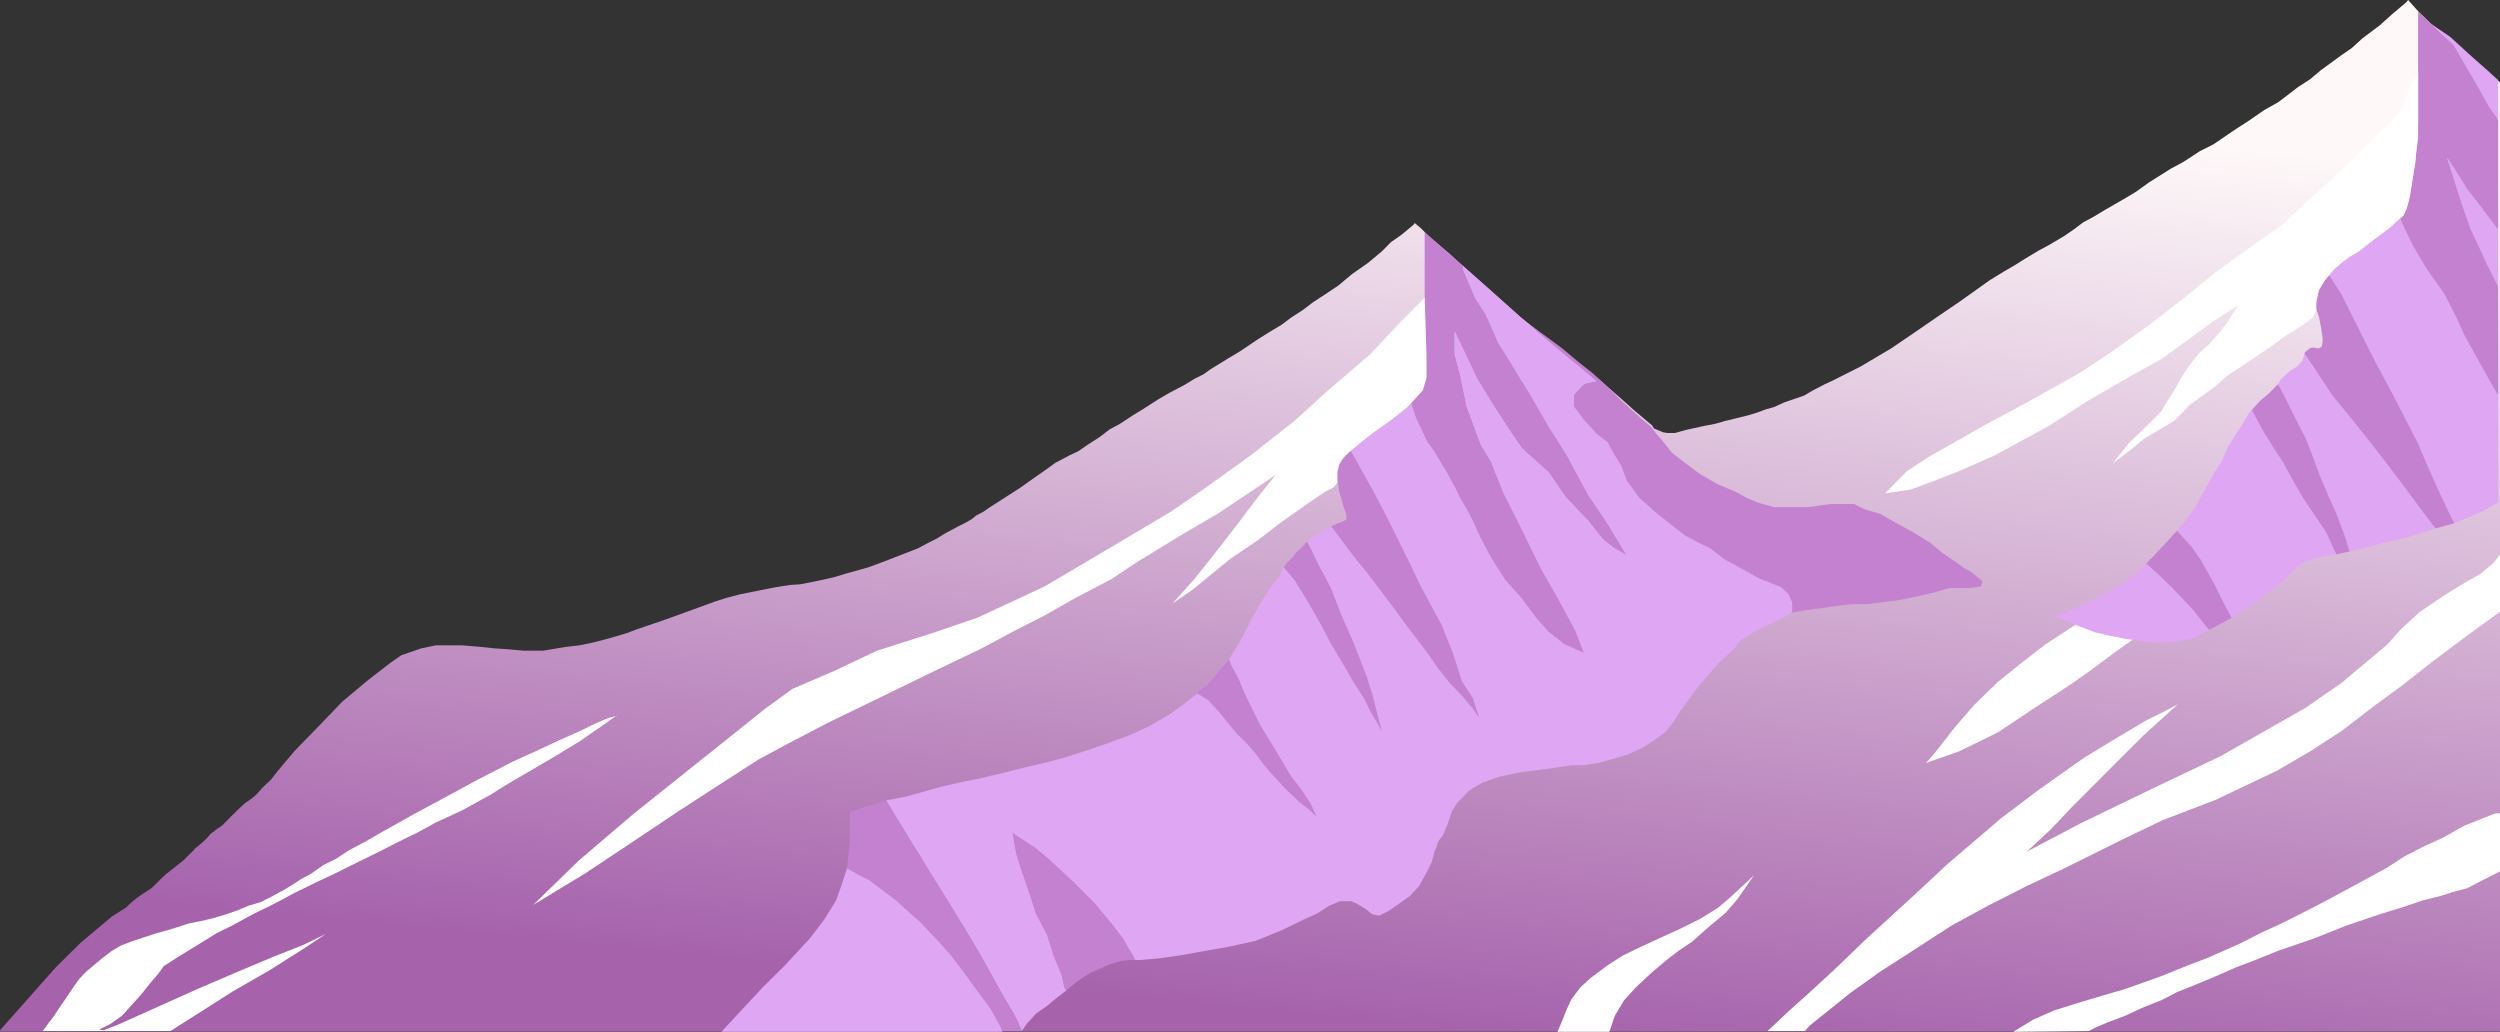 <svg width="1919" height="792" viewBox="0 0 1919 792" fill="none" xmlns="http://www.w3.org/2000/svg">
<rect x="0" y="0" width="1919" height="792" fill="#333333" stroke="none"/>
<path d="M0 790.828L42.598 742.757L62.151 723.411L85.894 703.479L97.067 696.444C97.3 696.053 98.604 694.568 101.956 691.754C106.146 688.237 108.241 687.064 111.732 684.719C115.224 682.375 115.922 682.375 118.715 679.443C120.95 677.099 125.233 672.995 127.095 671.236L141.26 660.049C142.191 658.681 148.246 653.444 149.922 651.099C161.095 642.657 160.715 639.824 163.741 638.651C166.371 636.012 168.409 635.382 171.09 633.131C180.028 623.751 186.453 617.889 188.548 616.13C197.626 610.268 198.325 607.923 201.118 604.992C203.353 602.647 206.239 600.107 207.403 599.13C207.636 598.934 208.52 597.957 210.196 595.612C211.872 593.267 221.602 581.738 226.258 576.266L245.112 556.921L262.571 538.748L281.425 522.919L299.582 508.85L307.962 502.987L323.325 497.711L334.498 495.366H340.085H354.75L368.716 496.539L379.889 497.711L388.968 498.298L402.236 499.47H416.901L423.884 498.298L434.359 496.539L444.834 495.366L456.007 493.021L467.18 490.09L481.147 485.987L488.828 483.056L511.175 475.435L537.013 466.055L548.186 461.951L557.264 459.02L568.437 456.089L580.309 453.744L594.974 450.813L606.147 449.054L614.527 448.468L629.192 445.537L639.667 443.192L649.443 440.261L666.203 435.571L677.376 431.467L686.454 427.95L704.611 420.915L712.292 416.811L719.276 413.294L724.862 409.776L734.639 404.5L741.622 400.983L746.51 398.052L749.304 395.707L754.89 392.776L759.08 389.845L770.952 382.224L782.823 374.603L791.902 368.154L804.471 359.36L810.058 355.257L815.645 352.326L821.231 349.395L827.516 346.463L835.198 341.187L844.276 335.325L851.958 329.463L859.639 325.359L869.416 318.91L877.097 314.221L888.969 306.6L898.047 301.323L909.22 295.461L916.902 290.771L923.885 287.254L928.774 283.737L942.042 275.529L951.818 269.667L965.785 260.287L974.165 255.011L983.941 249.149L990.924 243.873L1000 238.01L1007.68 232.148L1013.97 228.044L1027.24 219.251L1037.71 210.457L1050.28 201.664L1060.76 192.87L1067.74 185.836L1076.12 179.973L1081.71 175.283L1085.2 172.352L1085.9 171.18L1090.79 175.283L1097.07 181.732L1112.43 194.629L1119.42 201.078L1145.95 224.527L1167.6 243.873L1189.95 261.46L1215.79 281.978L1225.56 289.599L1243.02 304.841L1254.89 315.393L1264.67 323.6L1268.16 326.531L1269.56 328.876L1272.35 330.049L1276.54 331.808L1280.03 332.394H1285.62L1294 330.049L1307.27 327.118L1316.34 325.359L1324.72 323.014L1341.48 318.91L1349.17 316.566L1355.45 314.221L1361.74 312.462L1369.42 308.944L1384.78 303.668L1391.76 299.565L1400.84 294.875L1407.13 291.944L1428.08 281.392L1451.82 267.322L1466.48 257.356L1489.53 241.528L1504.19 231.562L1527.24 215.147L1537.71 208.699L1546.79 203.423L1555.17 198.147L1564.95 192.284L1572.63 188.181L1584.5 181.146L1592.18 175.87L1599.17 170.594L1606.85 166.49L1616.62 160.628L1629.89 153.007L1639.67 147.144L1649.45 140.11L1657.83 134.833L1666.21 129.557L1675.98 124.281L1688.55 116.074L1699.03 110.798L1710.2 103.177L1717.18 98.487L1726.26 92.625L1738.13 84.418L1748.61 78.555L1755.59 73.279L1763.97 66.831L1773.05 60.968L1781.43 53.933L1797.49 42.209L1805.17 36.933L1813.55 29.312L1826.82 19.346L1836.6 10.552L1843.58 4.69L1847.07 1.759L1848.47 0L1856.85 9.38L1865.23 17.587L1877.1 26.967L1881.99 31.657L1890.37 38.691L1895.95 43.967L1903.64 49.83L1907.13 53.933L1912.02 57.451L1916.21 60.968L1919 63.313V791.753H0V790.828Z" fill="url(#paint0_linear_12_100)"/>
<path d="M1873.61 25.208L1866.62 18.759L1880.59 28.139L1896.65 42.795L1909.92 54.52L1917.6 61.554V80.9V92.038L1914.11 88.521L1909.92 81.486L1905.73 75.038L1901.54 67.417L1898.75 61.554L1891.07 49.83L1886.18 41.036L1883.38 35.174L1880.59 32.243L1873.61 25.208Z" fill="#DFA6F3"/>
<path d="M1914.11 212.802L1917.6 219.837V176.456L1913.41 170.594L1906.43 161.214L1900.14 153.593L1894.56 145.972L1891.07 140.696L1883.38 127.799L1878.5 121.35L1881.99 133.661L1885.48 145.972L1887.57 154.765L1893.16 168.835L1895.95 176.456L1902.94 191.112L1909.92 204.595L1914.11 212.802Z" fill="#DFA6F3"/>
<path d="M1844.98 165.318L1842.18 167.663L1844.98 176.456L1854.75 194.043L1863.83 209.285L1875.01 225.113L1881.99 238.597L1893.16 262.632L1912.72 296.047L1917.6 303.668V219.837L1908.53 201.664L1896.65 176.456L1888.97 154.765L1878.5 121.35L1883.39 128.385L1893.86 145.386L1905.73 160.628L1917.6 176.456V92.038L1910.62 82.073L1899.45 62.141L1891.07 48.071L1883.39 34.588L1872.21 24.036L1856.15 8.794V53.933V67.417V106.108L1851.96 137.178L1850.56 145.386L1849.17 153.007L1847.07 160.628L1844.98 165.318Z" fill="#C481CF"/>
<path d="M1789.11 209.285L1787.71 211.63L1799.59 233.907L1814.25 263.805L1831.01 294.289L1844.28 320.083L1856.15 343.532L1870.12 375.775L1884.08 401.569L1891.07 398.638L1905.03 392.776L1917.6 385.741V303.668L1905.73 282.564L1891.77 257.356L1886.18 245.045L1876.4 225.699L1863.13 206.94L1852.66 189.353L1846.37 176.456L1842.18 167.662L1839.39 170.007L1835.9 173.525L1829.61 178.215L1824.03 182.318L1818.44 187.008L1812.16 191.698L1808.66 194.043L1803.08 196.974L1797.49 201.664L1794 204.595L1791.21 206.94L1789.11 209.285Z" fill="#DFA6F3"/>
<path d="M1769.56 270.253L1768.86 271.426L1775.84 281.978L1789.11 303.668L1803.78 320.669L1828.22 352.326L1842.18 371.085L1869.42 405.673L1884.08 401.569L1881.99 398.052L1873.61 380.465L1863.83 358.774L1856.15 340.601L1835.9 301.323L1823.33 277.874L1812.16 255.597L1797.49 226.286L1787.72 211.044L1784.92 213.975L1782.13 218.078L1780.03 222.182L1778.64 226.286L1777.94 232.148V237.424L1780.03 243.286L1781.43 250.321L1782.83 259.115V262.632L1782.13 266.15L1780.03 267.322H1778.64L1775.84 266.736L1773.05 267.322L1770.96 269.081L1769.56 270.253Z" fill="#C481CF"/>
<path d="M1750.7 291.358L1748.61 294.875L1761.88 325.359L1770.95 341.774L1780.03 363.464L1790.51 392.19L1800.28 414.466L1802.38 421.501L1803.78 423.26L1813.55 420.915L1831.71 416.225L1849.17 412.121L1869.42 405.673L1857.55 389.845L1844.98 372.844L1831.71 355.257L1818.44 338.256L1805.87 322.428L1790.51 303.668L1780.03 287.84L1768.86 271.426L1767.46 276.702L1763.27 281.392L1758.38 284.323L1754.2 287.84L1750.7 291.358Z" fill="#DFA6F3"/>
<path d="M1735.34 307.186L1728.36 314.807L1738.83 334.739L1762.57 375.189L1780.73 402.155L1784.92 410.363L1789.11 417.984L1793.3 425.605L1803.78 423.26L1803.08 422.087L1800.28 412.708L1793.3 393.948L1787.71 381.637L1780.73 365.223L1774.45 348.222L1769.56 335.911L1762.57 322.428L1754.19 305.427L1748.61 294.875L1741.63 301.91L1735.34 307.186Z" fill="#C481CF"/>
<path d="M1677.38 399.811L1671.09 407.432L1685.76 426.777L1692.74 437.329L1706.71 463.71L1712.99 474.262L1729.75 463.71L1740.23 455.503L1752.8 446.123L1758.38 439.674L1763.97 434.398L1770.26 430.881L1778.64 427.95L1785.62 426.777L1793.3 425.605L1785.62 408.604L1776.54 395.121L1767.46 381.637L1758.38 365.809L1752.8 355.257L1745.81 344.705L1736.04 328.876L1728.36 314.807L1726.26 317.152L1719.98 327.704L1715.09 335.325L1710.2 342.946L1706.01 352.912L1700.42 361.705L1692.74 375.189L1684.36 390.431L1677.38 399.811Z" fill="#DFA6F3"/>
<path d="M1656.43 423.26L1647.35 432.64L1658.52 442.605L1682.27 467.813L1695.54 483.642L1712.99 474.262L1706.71 462.537L1700.42 449.64L1689.25 429.708L1682.27 419.742L1671.09 407.432L1668.3 410.363L1662.02 417.397L1656.43 423.26Z" fill="#C481CF"/>
<path d="M1177.38 252.666L1172.49 247.976L1187.15 258.529L1199.03 267.322L1211.6 277.874L1222.77 286.668L1236.73 299.565L1243.02 306.013L1250.7 313.048L1259.78 321.255L1267.46 327.704L1270.95 332.394L1276.54 338.842L1283.52 347.636L1293.3 355.257L1305.17 364.05L1318.44 371.671L1332.41 377.534L1340.79 382.224L1349.17 385.741L1361.74 389.258H1379.19H1388.27L1396.65 388.086L1405.03 386.913H1414.81H1423.19L1431.57 391.017L1443.44 394.534L1454.61 400.983L1468.58 408.604L1481.85 416.811L1490.93 424.432L1501.4 431.467L1506.99 435.571L1513.97 439.674L1521.65 446.123L1520.95 449.054L1520.26 450.227L1511.88 451.399H1496.51L1481.85 455.503L1471.37 457.848L1456.71 460.779L1443.44 462.537L1432.96 463.71H1422.49L1411.32 464.882L1399.44 466.641L1391.06 467.813L1385.48 468.4L1379.19 469.572L1376.4 470.158H1375V469.572V466.641V463.71L1374.3 460.779L1372.91 457.848L1371.51 455.503L1369.42 453.744L1367.32 451.399L1364.53 450.227L1351.26 444.95L1345.67 442.019L1337.29 437.916L1328.22 432.64L1321.93 429.122L1312.85 422.087L1307.96 419.156L1298.89 415.053L1289.81 408.604L1277.94 399.811L1270.95 393.948L1264.67 388.086L1258.38 382.81L1254.89 378.12L1252.8 375.189L1251.4 372.844L1247.91 368.74L1247.21 365.223L1245.81 362.292L1245.11 359.947L1244.42 357.602L1242.32 354.671L1239.53 350.567L1236.73 345.291L1235.34 342.946L1233.94 340.015L1232.54 338.842L1226.96 334.739L1221.37 328.876L1215.78 323.014L1211.6 317.152L1208.8 313.634L1208.1 311.876L1207.41 310.117L1208.1 307.772V304.841V303.082L1208.8 302.496L1209.5 300.737L1212.29 298.392L1214.39 296.047L1215.78 294.875L1217.18 294.289L1219.97 293.702L1224.86 292.53L1207.41 277.874L1177.38 252.666Z" fill="#C481CF"/>
<path d="M1093.58 188.767V178.215L1122.91 204.009L1123.61 207.526L1127.8 216.906L1132.68 229.217L1141.06 241.528L1150.14 263.218L1157.82 274.357L1177.38 306.013L1185.76 321.255L1188.55 327.118L1192.74 333.566L1196.23 338.842L1199.72 344.118L1203.22 349.981L1208.1 359.36L1212.29 366.981L1215.09 372.258L1219.28 379.879L1223.47 385.741L1227.66 392.189L1236.04 405.087L1240.23 412.121L1245.11 420.329L1248.61 426.191L1242.32 422.674L1238.13 420.329L1236.04 418.57L1233.24 416.811L1230.45 413.88L1228.35 411.535L1224.86 407.432L1222.07 403.328L1218.58 399.224L1215.09 395.707L1207.41 387.5L1201.12 381.051L1197.63 375.775L1190.65 365.223L1188.55 362.292L1183.66 358.188L1176.68 351.739L1172.49 348.222L1170.39 345.877L1168.3 344.118L1166.9 342.36L1159.92 332.394L1152.94 321.255L1143.86 307.772L1138.27 298.392L1134.08 291.357L1130.59 284.323L1127.1 276.702L1124.3 270.839L1122.21 266.15L1120.11 262.046L1116.62 254.425V259.115V268.494V272.012L1117.32 274.357L1118.72 279.633L1120.81 286.668L1122.21 293.116L1122.91 298.392L1124.3 303.082L1125.7 311.876L1128.49 318.91L1132.68 330.635L1136.87 341.773L1141.76 349.395L1145.25 354.671L1145.95 357.602L1149.44 366.395L1152.24 372.258L1153.63 377.534L1155.73 381.637L1159.22 388.086L1165.51 400.397L1171.09 412.121L1175.28 420.915L1180.17 430.295L1183.66 437.329L1194.84 457.261L1201.12 468.4L1209.5 484.228L1212.29 490.677L1215.78 501.229L1210.2 498.884L1204.61 496.539L1201.12 494.78L1199.03 493.608L1196.93 491.849L1193.44 488.918L1189.25 485.987L1186.46 483.642L1182.27 478.366L1178.08 473.09L1172.49 465.469L1169.7 461.951L1166.2 457.261L1159.92 450.227L1155.03 444.95L1152.94 441.433L1145.95 430.881L1143.16 426.191L1135.48 410.949L1129.89 399.224L1127.8 395.121L1120.11 381.637L1117.32 375.775L1109.64 361.119L1103.35 351.739L1100.56 346.463L1097.77 342.36L1094.97 338.256L1090.09 328.29L1085.9 318.91L1084.5 314.221L1083.1 309.531L1085.9 306.6L1087.99 303.668L1090.78 300.737L1092.18 298.392L1092.88 295.461L1093.58 290.185V284.909V276.702V254.425V222.182V188.767Z" fill="#C481CF"/>
<path d="M1025.84 409.776L1021.65 403.914L1027.24 401.569L1030.73 400.397L1033.52 398.638V395.707L1032.82 393.362L1031.43 389.258L1029.33 381.637L1027.94 377.534L1027.24 372.258L1026.54 367.568V362.292L1027.24 359.947L1027.94 357.016L1030.03 353.498L1032.82 349.981L1037.01 345.877L1048.19 364.637L1062.85 392.189L1076.12 419.742L1087.29 442.605L1092.18 452.571L1097.07 461.365L1102.66 472.503L1106.85 479.538L1108.24 483.642L1111.73 492.435L1115.23 500.642L1118.02 509.436L1120.81 518.229L1122.21 522.919L1127.8 531.127L1130.59 535.23L1131.29 536.403L1132.68 542.265L1135.48 551.058L1127.8 541.679L1115.23 527.609L1105.45 515.885L1089.39 494.194L1076.12 475.434L1062.85 458.434L1055.17 447.295L1044.7 434.398L1034.92 422.087L1025.84 409.776Z" fill="#C481CF"/>
<path d="M988.83 439.674L985.338 435.571L987.433 432.64L990.226 429.708L993.019 426.777L995.114 423.846L997.908 421.501L1000.7 418.57L1003.49 415.639L1004.89 418.57L1006.99 422.087L1009.78 428.536L1013.27 435.571L1016.06 440.261L1018.86 445.537L1021.65 450.813L1025.14 459.606L1028.63 467.813L1032.13 476.607L1037.71 489.504L1041.2 498.298L1046.09 510.022L1050.98 524.092L1054.47 535.816L1057.27 546.369L1058.66 553.403L1060.76 561.611L1058.66 558.093L1055.87 553.403L1052.38 546.955L1050.98 544.61L1046.79 535.816L1042.6 529.368L1038.41 522.333L1034.22 515.298L1027.94 504.746L1025.84 501.815L1023.05 497.125L1021.65 494.78L1018.16 487.745L1012.57 477.193L1006.29 466.055L1002.1 459.02L1000.7 456.675L995.813 449.054L993.718 445.537L988.83 439.674Z" fill="#C481CF"/>
<path d="M921.79 534.058L918.997 532.299L921.092 529.954L923.885 527.609L926.678 525.85L930.17 521.747L932.963 518.816L936.455 514.126L939.248 511.195L941.343 508.85L943.438 505.919L944.136 508.263L946.231 512.367L949.723 518.229L951.12 521.161L952.516 524.092L956.008 532.885L959.499 539.92L963.689 548.714L968.578 558.093L973.466 565.714L976.958 570.99L980.449 578.025L983.243 583.301L988.131 590.336L990.226 593.853L993.019 597.957L996.511 602.647L999.304 606.164L1001.4 609.682L1004.89 614.372L1008.38 621.406L1010.48 626.682L1009.08 625.51L1008.38 624.338L1006.29 623.165L1004.89 621.406L1002.8 619.648L998.606 616.716L995.812 614.372L993.019 611.44L990.924 609.682L989.528 608.509L983.941 602.647L979.053 597.371L975.561 593.853L971.371 588.577L967.879 584.474L966.483 582.129L965.086 580.37L962.991 577.439L960.896 575.094L958.801 572.749L956.008 569.818L949.723 563.956L942.041 554.576L937.153 548.127L929.471 539.92L927.376 537.575L924.583 535.816L921.79 534.058Z" fill="#C481CF"/>
<path d="M817.042 757.998L818.439 760.343L822.628 756.826L826.818 753.309L833.103 749.205L837.992 746.274L843.578 743.929L851.26 740.411L856.846 738.653L861.735 737.48L867.321 736.894H871.511L870.813 735.135H870.115L865.226 725.169L863.131 722.238L859.64 717.548L855.45 711.686L851.26 706.41L844.975 698.203L836.595 689.996L828.215 681.202L816.344 669.477L808.662 662.443L798.885 654.235L793.997 650.132L790.505 647.787L786.316 645.442L780.729 641.924L777.237 638.993L777.936 642.511L778.634 647.201L779.332 651.304L780.031 656.58L781.427 660.098L783.522 665.374L785.617 672.995L788.411 681.202L790.505 687.064L793.299 694.685L795.394 701.72L797.489 705.824L800.98 712.272L803.774 717.548L805.869 724.583L807.265 729.273L808.662 733.963L811.455 740.411L813.55 745.688L814.947 749.205L816.344 754.481L817.042 757.998Z" fill="#C481CF"/>
<path d="M780.728 783.206L784.22 791.414L788.41 785.551L795.393 777.93L803.773 772.068L810.058 766.792L818.438 760.343L817.041 757.998L814.946 748.619L808.661 733.377L803.773 717.548L795.393 701.72L791.203 688.823L784.918 670.65L780.03 655.408L777.237 638.993L780.03 641.338L794.695 650.718L805.17 659.511L824.723 677.685L841.483 694.685L854.053 709.927L862.432 721.066L871.511 736.894H875.002L888.969 735.722L905.729 733.377L925.282 729.859L942.042 726.928L963.69 722.238L983.941 714.031L1000.7 705.824L1011.18 701.134L1020.25 695.272L1028.63 691.754H1037.01L1041.2 693.513L1048.19 697.617L1053.08 701.72L1058.66 702.893L1065.65 699.375L1073.33 694.099L1082.41 687.651L1089.39 680.03L1096.37 667.132L1099.16 661.27L1101.26 653.063C1101.96 651.89 1103.35 649.194 1103.35 647.787C1103.35 646.38 1106.15 642.902 1107.54 641.338L1111.04 633.131L1114.53 622.579L1118.72 616.13L1127.8 606.751L1137.57 600.888L1150.84 596.198L1167.6 592.681L1181.57 590.922L1194.84 589.164L1206.01 587.405H1215.09L1226.96 585.646L1237.43 582.715L1249.31 579.198L1261.87 573.335L1271.65 566.887L1278.63 561.611L1284.22 554.576L1289.81 545.782L1296.79 536.403L1303.08 527.609L1312.15 517.057L1319.84 508.264L1330.31 498.884L1335.9 491.849L1344.98 485.987L1354.05 481.297L1370.81 473.09L1375.7 469.572V462.537L1372.91 456.089L1367.32 450.813L1349.86 443.778L1339.39 437.916L1323.33 429.122L1312.85 420.915L1303.08 416.225L1293.3 410.949L1284.22 403.914L1270.25 392.776L1258.38 382.224L1248.61 368.74L1244.42 357.602L1238.13 347.05L1233.94 339.429L1225.56 332.98L1216.48 323.014L1208.1 311.876V303.082L1212.99 297.806L1216.48 294.289L1225.56 292.53L1212.99 281.978L1200.42 272.012L1180.87 255.597L1122.91 204.009V206.94L1131.99 228.044L1140.37 241.528L1150.14 263.218L1164.11 286.081L1173.89 301.91L1184.36 320.083L1203.91 351.739L1219.28 380.465L1232.55 399.811L1248.61 426.191L1239.53 420.915L1230.45 413.88L1219.28 399.811L1202.52 382.224L1188.55 362.292L1168.3 344.118L1150.14 317.152L1134.08 290.771L1116.62 254.425V272.012L1120.81 288.426L1125.7 311.876L1136.87 341.773L1144.56 354.671L1153.63 377.534L1168.3 406.845L1182.27 435.571L1196.93 461.365L1209.5 484.814L1215.79 501.229L1200.42 494.194L1188.55 484.814L1178.77 473.676L1168.3 459.606L1155.73 445.537L1145.95 430.295L1136.87 413.88L1130.59 399.811L1125.7 390.431L1120.81 382.224L1116.62 373.43L1110.34 362.292L1104.75 352.912L1100.56 345.877L1095.67 339.429L1090.79 328.876L1087.29 321.842L1083.1 309.531L1078.22 314.221L1074.72 317.152L1070.53 320.083L1066.34 323.6L1062.85 325.945L1057.27 330.049L1053.08 332.98L1048.19 336.497L1037.01 345.877L1047.49 365.223L1054.47 377.534L1064.25 396.293L1082.41 432.64L1090.09 449.054L1106.85 480.124L1115.23 501.229L1122.21 522.919L1130.59 535.816L1135.48 551.058L1130.59 544.024L1122.21 534.058L1113.13 524.678L1104.75 514.126L1095.67 501.229L1087.29 490.09L1078.22 478.366L1069.84 466.641L1060.06 453.744L1048.89 439.088L1038.41 426.191L1029.33 413.88L1021.65 403.914L1016.06 406.845L1009.08 411.535L1003.49 415.639L1013.27 435.571L1021.65 451.399L1029.33 471.331L1039.81 495.366L1048.89 518.816L1053.77 534.058L1057.27 548.127L1060.76 561.611L1057.27 555.162L1052.38 546.955L1046.79 535.816L1038.41 522.919L1032.82 512.953L1021.65 494.194L1013.27 478.366L1005.59 464.882L993.718 445.537L985.338 435.571L981.846 442.605L974.863 451.399L968.578 461.365L960.198 476.021L953.215 490.09L943.438 505.919L944.835 510.022L951.12 521.747L954.612 530.54L958.801 539.334L967.181 556.335L976.958 572.163L985.338 586.232L990.924 595.612L998.606 605.578L1006.29 617.303L1010.48 626.682L1009.08 625.51L1004.19 620.82L997.908 616.13L993.019 611.44L986.735 605.578L979.751 597.957L974.863 592.681L968.578 585.06L962.991 577.439L956.707 570.404L949.025 562.783L941.343 553.403L935.058 545.782L927.377 537.575L918.997 532.299L907.824 541.093L898.047 548.127L881.986 557.507L866.622 564.542L850.561 570.404L835.198 575.68L817.041 581.543L803.773 585.06L786.315 589.164L772.348 592.681L752.795 597.371L738.13 600.302L722.767 603.819L708.102 607.923L695.533 611.44L680.169 614.372L681.566 616.717L685.058 622.579L688.549 628.441L694.136 637.235L699.024 645.442L705.309 655.408L715.784 672.995L731.147 697.617L740.924 713.445L751.399 731.032L761.175 748.619L768.857 762.688L776.538 775.585L780.728 783.206Z" fill="#DFA6F3"/>
<path d="M652.237 646.614L650.142 666.546L660.616 671.822L668.996 677.098L677.376 683.547L689.946 692.927L699.024 701.134L713.689 715.203L722.069 724.583L731.147 735.135L737.432 742.756L744.416 752.136L751.399 762.102L760.477 774.413L769.555 791.414H784.22L780.729 783.206L773.047 769.723L761.874 749.791L750.701 729.859L735.337 704.065L723.466 684.719L702.516 651.304L680.17 614.371L652.237 623.165V624.924V629.027V637.821V646.614Z" fill="#C481CF"/>
<path d="M1463.69 361.705L1446.93 378.706L1466.48 375.775L1482.55 369.913L1503.5 361.705L1531.43 349.395L1573.33 326.531L1603.36 307.186L1636.88 287.84L1659.22 275.529L1685.06 256.77L1698.33 246.804L1717.88 234.493L1710.2 246.804L1703.92 255.011L1695.54 264.391L1687.16 272.012L1679.47 281.978L1673.89 290.771L1669 299.565L1664.11 307.186L1659.22 315.393L1650.14 324.773L1634.78 339.429L1621.51 355.843L1634.78 345.877L1645.26 337.084L1669 323.014L1680.87 310.703L1700.42 296.634L1708.8 289.013L1732.55 273.184L1743.72 265.563L1754.2 257.942L1768.16 249.149L1775.14 243.873L1777.94 238.01V232.148L1780.03 222.768L1784.22 215.734L1791.9 206.354L1797.49 201.664L1803.78 196.974L1810.76 192.87L1817.74 187.008L1826.82 180.56L1834.5 174.697L1840.09 169.421L1844.98 165.318L1847.77 158.869L1849.87 150.662L1851.96 137.178L1854.06 124.867L1856.15 94.383V55.106L1849.87 66.244L1844.28 83.245L1834.5 94.383L1817.04 110.798L1799.59 128.385L1775.14 150.662L1752.1 172.352L1731.15 187.008L1700.42 209.285L1678.08 227.458L1650.14 249.149L1621.51 269.667L1595.68 286.668L1555.87 308.944L1523.05 326.531L1501.4 338.842L1479.75 351.153L1463.69 361.705Z" fill="white"/>
<path d="M1569.84 494.78L1594.98 478.366L1606.15 483.642L1615.93 487.159L1625 488.918L1638.27 490.09L1625 499.47L1606.15 513.54L1588.69 525.85L1560.76 544.024L1533.52 562.197L1503.5 576.853L1478.36 585.646L1484.64 578.611L1500.7 558.093L1515.37 541.093L1533.52 523.506L1551.68 508.85L1569.84 494.78Z" fill="white"/>
<path d="M444.136 660.684L409.219 694.685L449.722 670.064L483.242 647.787L520.951 622.579L551.678 602.647L581.706 583.301L603.354 571.577L634.779 555.162L679.471 533.471L709.499 518.816L753.494 497.711L778.634 484.228L801.678 472.503L825.422 459.02L853.355 444.364L873.606 430.881L909.221 409.19L934.36 394.534L979.053 364.637L963.69 383.982L951.819 399.81L936.455 419.742L916.902 444.364L900.142 463.124L915.506 452.571L944.137 429.122L965.785 414.466L983.243 400.983L1004.89 385.741L1012.57 380.465L1018.16 376.947L1023.75 374.016L1026.54 370.499V367.568V362.292L1027.94 356.429L1030.73 351.739L1034.92 347.636L1044 340.015L1054.47 331.808L1067.74 322.428L1080.31 312.462L1092.18 299.565L1094.98 290.185V272.012L1093.58 228.631L1075.42 246.804L1051.68 272.012L1019.56 299.565L994.416 322.428L960.198 349.394L925.98 374.016L898.746 392.776L853.355 419.742L801.678 450.226L750.002 474.262L713.689 486.573L673.186 499.47L639.667 515.298L608.242 528.782L587.292 544.024L557.264 568.059L486.035 624.924L444.136 660.684Z" fill="white"/>
<path d="M1592.88 467.227L1576.82 473.09L1594.28 480.124L1608.24 485.401L1629.89 490.09L1649.45 493.022H1667.6L1683.66 490.09L1695.54 483.642L1683.66 468.4L1667.6 451.399L1656.43 440.847L1647.35 432.64L1638.97 440.847L1628.5 448.468L1609.64 459.02L1592.88 467.227Z" fill="#DFA6F3"/>
<path d="M568.437 776.172L553.772 792H769.555L768.159 788.483L760.477 774.413L751.399 762.102L739.527 745.688L730.449 733.963L720.672 722.825L707.404 708.755L687.851 691.168L667.6 675.926L650.141 666.546L645.951 679.443L641.762 691.168L632.683 705.824L621.51 720.48L601.957 741.584L585.895 757.412L568.437 776.172Z" fill="#DFA6F3"/>
<path d="M1560.76 782.62L1545.4 792L1603.36 791.414L1608.94 788.483L1617.32 784.965L1631.29 779.689L1643.86 773.827L1659.92 767.378L1671.09 761.516L1685.76 755.654L1703.92 748.033L1715.79 742.757L1731.15 736.894L1748.61 729.859L1775.84 720.48L1800.98 710.514L1826.82 701.72L1842.18 697.03L1859.64 691.168L1873.61 687.651L1882.69 684.72L1893.86 681.788L1905.03 675.926L1919 668.891V624.338H1915.51L1905.03 628.441L1891.77 633.717L1875.01 643.097L1859.64 650.132L1844.98 657.753L1832.41 665.96L1794.7 686.478L1775.84 696.444L1751.4 708.755L1736.04 715.79L1719.98 723.997L1694.84 735.136L1679.47 740.998L1659.22 749.205L1631.29 759.171L1613.13 764.447L1593.58 770.309L1576.82 775.586L1560.76 782.62Z" fill="white"/>
<path d="M1385.48 765.033L1373.61 775.586L1356.77 791.414H1385.48L1388.97 787.31L1403.63 775.586L1420.39 762.102L1443.44 745.688L1473.47 726.342L1497.91 710.514L1525.84 695.272L1555.87 680.03L1584.5 666.546L1630.59 643.683L1659.92 629.614L1701.12 613.785L1747.91 591.508L1773.05 576.853L1797.49 561.024L1822.63 541.679L1844.28 525.85L1867.32 507.677L1893.16 488.332L1919 469.572V425.605L1914.11 432.053L1904.33 440.261L1888.97 449.054L1875 457.847L1857.55 469.572L1842.88 483.055L1832.41 494.78L1797.49 524.092L1769.56 543.437L1704.61 580.37L1657.83 602.647L1597.07 631.959L1555.87 653.649L1574.72 636.062L1590.79 619.061L1615.93 593.853L1645.26 564.542L1671.79 540.506L1662.02 545.782L1646.65 553.403L1625 566.301L1599.86 581.543L1564.25 606.751L1536.32 627.855L1495.12 663.029L1469.98 686.478L1431.57 721.652L1407.82 744.515L1385.48 765.033Z" fill="white"/>
<path d="M1199.02 783.793L1195.53 792H1235.34L1239.53 779.689L1246.51 767.965L1255.59 757.999L1267.46 746.86L1280.03 736.308L1288.41 729.859L1298.89 722.825L1310.06 712.859L1324.72 700.548L1333.8 689.996L1346.37 671.822L1340.79 677.098L1333.8 683.547L1326.82 689.996L1318.44 697.03L1305.17 705.238L1289.81 712.859L1274.44 719.893L1260.48 726.342L1245.81 733.377L1233.94 740.998L1220.67 750.964L1212.99 757.999L1206.01 767.378L1202.52 774.999L1199.02 783.793Z" fill="white"/>
<path d="M38.408 783.793L32.821 791.414H130.587L132.682 790.241L161.313 772.068L178.771 760.93L207.403 744.515L233.241 728.101L250.001 716.962L241.621 721.066L231.844 725.756L210.894 733.963L185.755 744.515L151.537 759.171L91.481 786.138L79.609 790.828L76.118 790.241L84.497 786.138L93.576 779.689L100.559 772.068L108.939 762.688L115.922 753.895L121.509 747.446L125.699 741.584L137.57 733.963L152.933 724.583L166.202 716.376L178.073 710.514L194.135 701.72L207.403 695.272L216.481 690.582L226.258 685.306L243.017 677.098L255.587 671.236L274.442 661.856L291.202 653.649L303.772 647.201L320.532 638.993L334.498 631.372L354.75 621.993L377.096 609.682L388.269 602.647L425.28 580.956L445.532 568.645L474.163 548.714L472.068 549.886L467.18 551.058L457.403 555.162L445.532 561.024L430.867 567.473L412.012 576.266L393.856 584.474L366.621 598.543L347.068 609.096L317.738 624.924L292.599 638.993L279.33 646.614L268.157 652.477L258.381 658.925L247.906 664.201L238.827 670.65L231.146 674.754L224.861 678.857L217.179 683.547L209.498 687.651L200.42 692.34L190.643 695.272L182.263 698.789L173.883 701.72L164.107 704.651L154.33 706.996L145.252 708.755L136.174 711.686L128.492 714.031L120.112 716.376L111.034 719.307L100.559 722.825L92.877 725.756L85.894 729.859L78.213 735.722L71.927 740.998L65.643 746.274L60.754 751.55L56.564 757.412L53.771 761.516L50.279 766.792L45.391 773.827L41.201 780.275L38.408 783.793Z" fill="white"/>
<defs>
<linearGradient id="paint0_linear_12_100" x1="1227.66" y1="66.244" x2="1156.51" y2="794.288" gradientUnits="userSpaceOnUse">
<stop stop-color="#FEF8F8"/>
<stop offset="1" stop-color="#A663AC"/>
</linearGradient>
</defs>
</svg>
